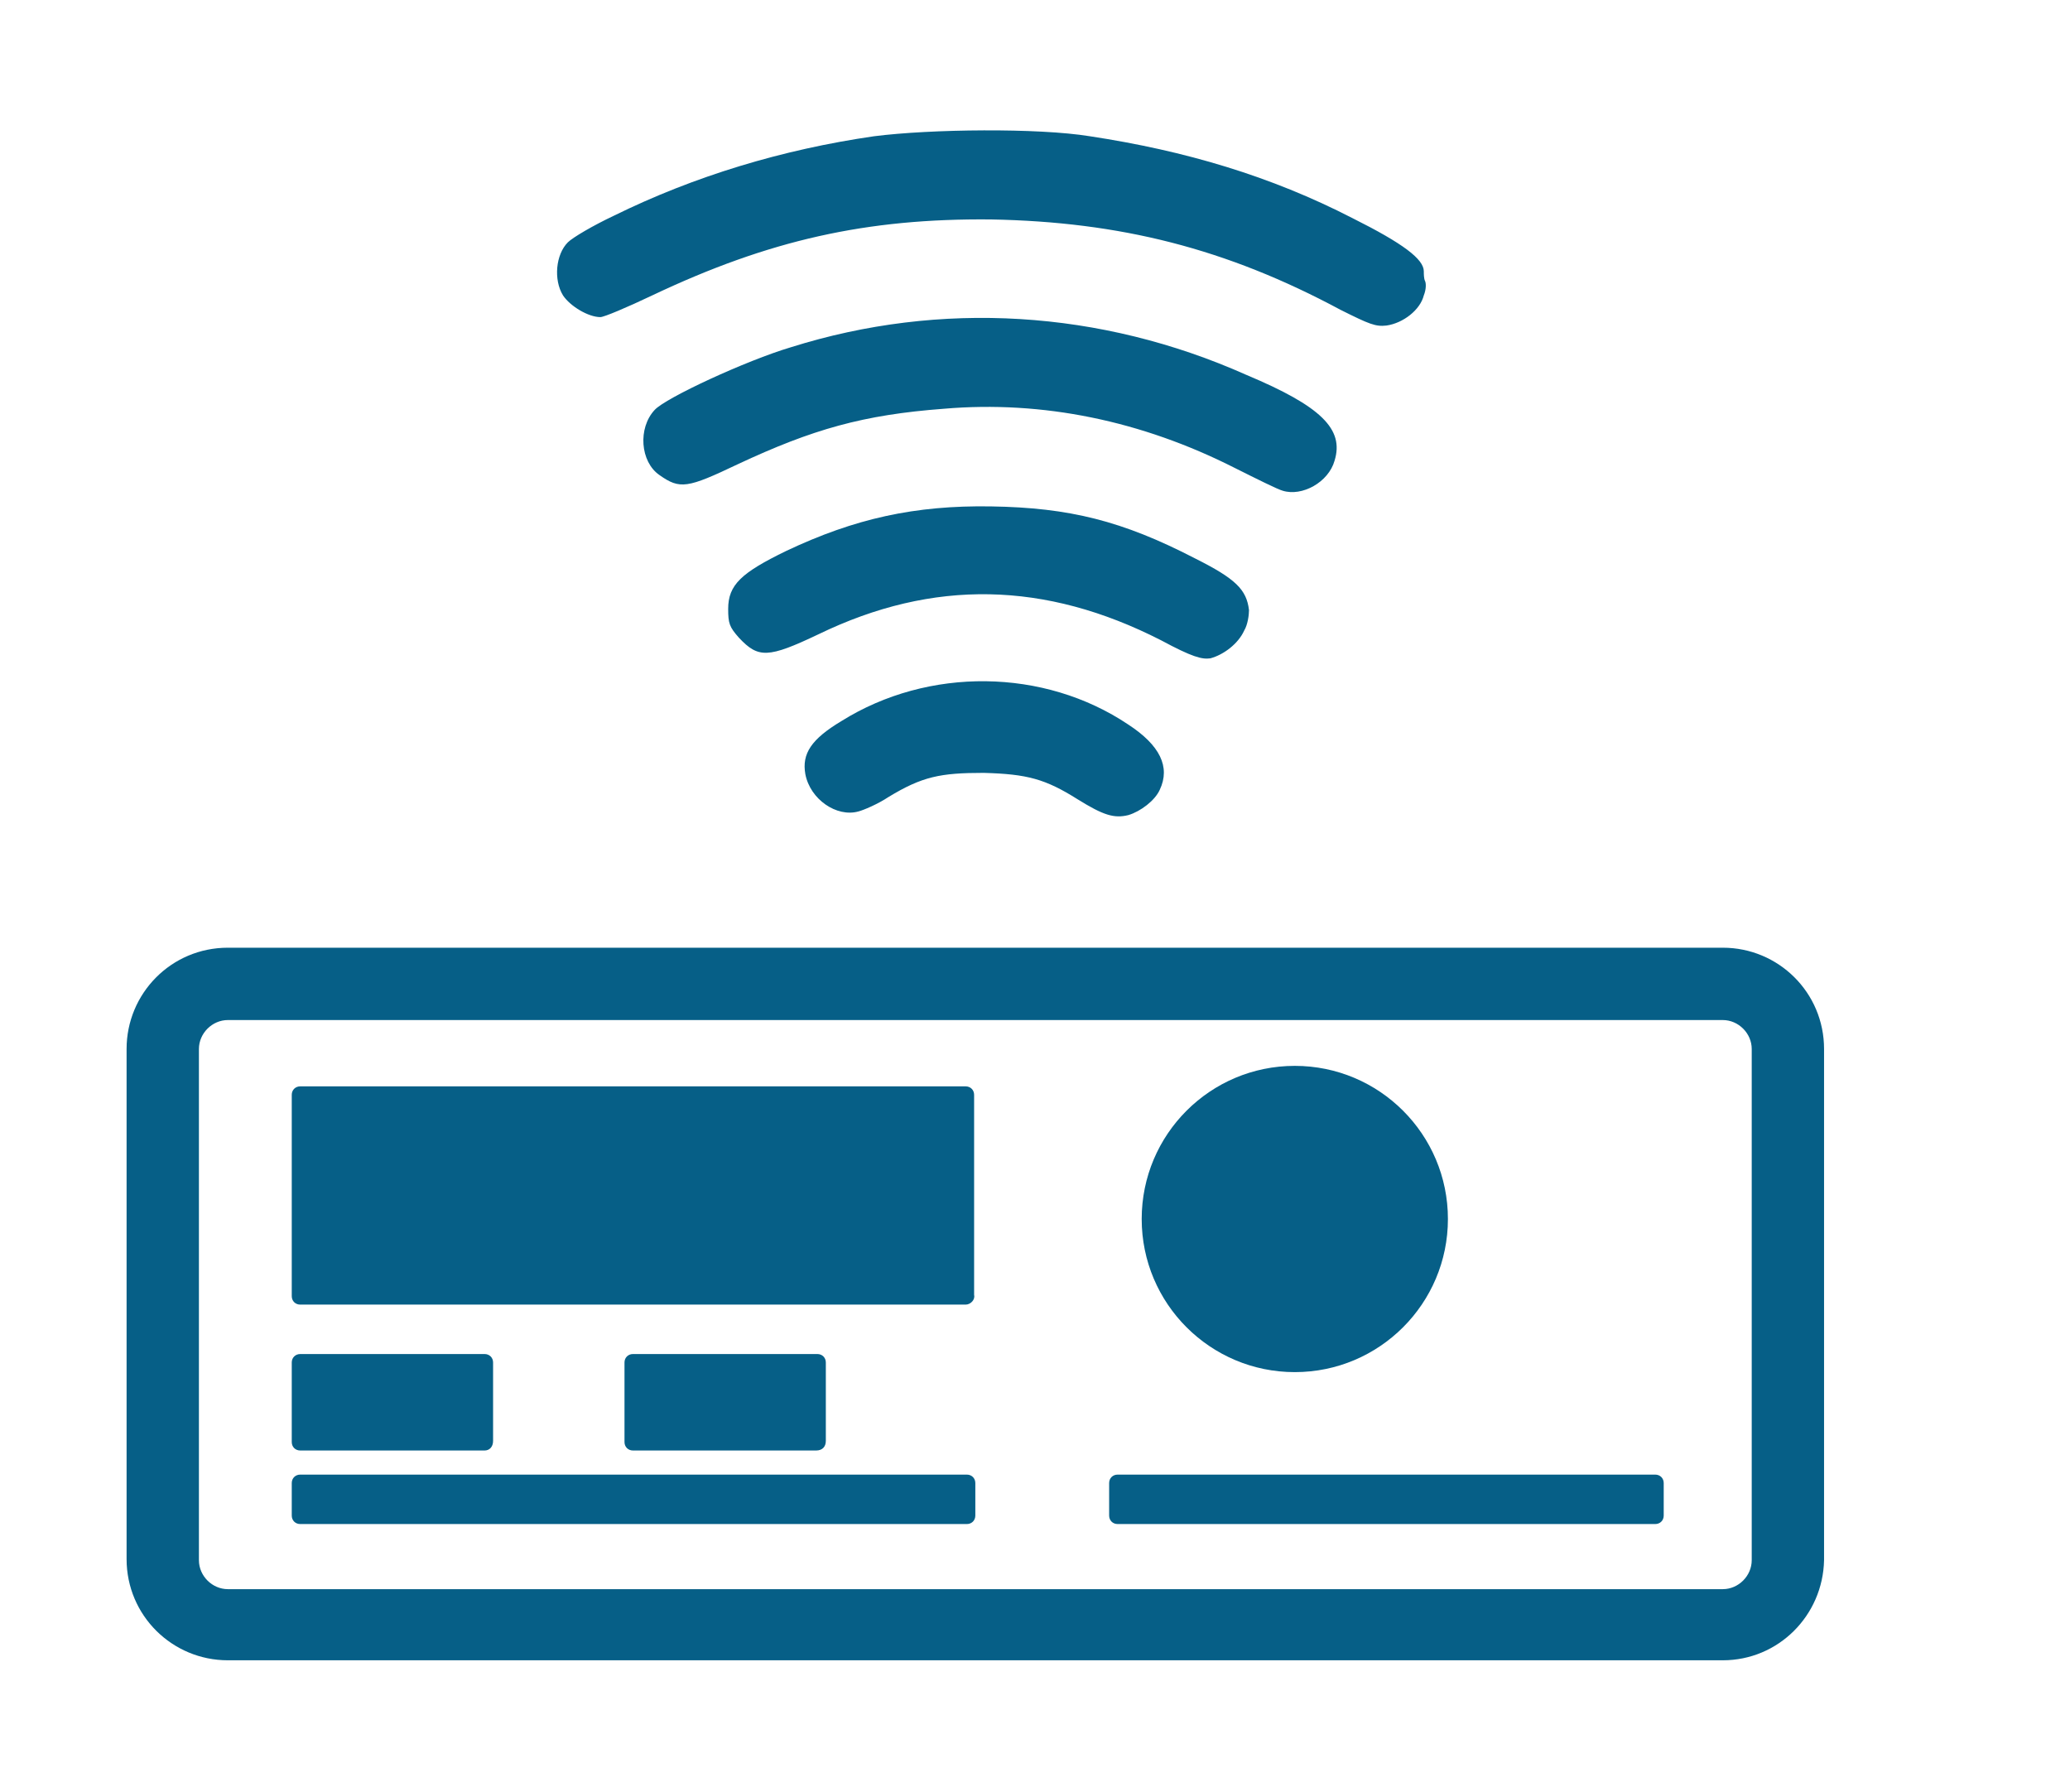 <?xml version="1.0" encoding="utf-8"?>
<!-- Generator: Adobe Illustrator 23.0.0, SVG Export Plug-In . SVG Version: 6.00 Build 0)  -->
<svg version="1.1" id="Capa_1" xmlns="http://www.w3.org/2000/svg" xmlns:xlink="http://www.w3.org/1999/xlink" x="0px" y="0px"
	 viewBox="0 0 171.7 148.6" style="enable-background:new 0 0 171.7 148.6;" xml:space="preserve">
<style type="text/css">
	.st0{fill:#1D9AD7;stroke:#FFFFFF;stroke-width:0.25;stroke-miterlimit:10;}
	.st1{fill:#FFFFFF;}
	.st2{fill:#189BD8;}
	.st3{clip-path:url(#SVGID_2_);fill:#FFFFFF;}
	.st4{clip-path:url(#SVGID_2_);fill:#BE1637;}
	.st5{clip-path:url(#SVGID_2_);fill:#293270;}
	.st6{clip-path:url(#SVGID_4_);fill:#344093;}
	.st7{clip-path:url(#SVGID_4_);fill:#F4F3F4;}
	.st8{clip-path:url(#SVGID_4_);fill:#D80D33;}
	.st9{clip-path:url(#SVGID_5_);fill:#020203;}
	.st10{clip-path:url(#SVGID_5_);fill:#E10720;}
	.st11{clip-path:url(#SVGID_5_);fill:#F7D92A;}
	.st12{clip-path:url(#SVGID_5_);}
	.st13{fill:#1D9AD7;}
	.st14{clip-path:url(#SVGID_8_);fill:#020203;}
	.st15{clip-path:url(#SVGID_8_);fill:#1D9AD7;}
	.st16{fill:none;stroke:#FFFFFF;stroke-width:0.76;stroke-miterlimit:10;}
	.st17{fill:none;stroke:#189BD8;stroke-miterlimit:10;}
	.st18{fill:none;stroke:#FFFFFF;stroke-miterlimit:10;}
	.st19{fill:#469ED8;}
	.st20{fill:#D4111C;}
	.st21{fill:#DB1315;}
	.st22{fill:#31AB58;}
	.st23{fill:#AC1917;}
	.st24{fill:#497FC1;}
	.st25{fill:#46A1DA;}
	.st26{fill:url(#SVGID_10_);}
	.st27{fill:#DF60A0;}
	.st28{fill:#395297;}
	.st29{fill:none;}
	.st30{clip-path:url(#SVGID_13_);fill:#FFFFFF;}
	.st31{clip-path:url(#SVGID_13_);fill:#1D9AD7;}
	.st32{fill:#116086;}
	.st33{fill:#155F86;}
	.st34{clip-path:url(#SVGID_15_);fill:#FFFFFF;}
	.st35{clip-path:url(#SVGID_15_);fill:#1B6C98;}
	.st36{clip-path:url(#SVGID_15_);fill:#155F86;}
	.st37{fill:#1D9AD7;stroke:#FFFFFF;stroke-miterlimit:10;}
	.st38{fill:#155079;}
	.st39{fill:#F6F6F6;}
	.st40{fill:#CECECD;}
	.st41{opacity:0.2;}
	.st42{filter:url(#Adobe_OpacityMaskFilter);}
	.st43{mask:url(#SVGID_16_);}
	.st44{fill:#6BC4E8;}
	.st45{fill:#9D9D9C;}
	.st46{filter:url(#Adobe_OpacityMaskFilter_1_);}
	.st47{mask:url(#SVGID_17_);}
	.st48{fill:#00A7E1;}
	.st49{fill:none;stroke:#E30613;stroke-width:0.25;stroke-miterlimit:10;}
	.st50{fill:#030404;}
	.st51{fill-rule:evenodd;clip-rule:evenodd;fill:url(#SVGID_18_);}
	.st52{fill:url(#SVGID_19_);}
	.st53{clip-path:url(#SVGID_21_);fill:#00A0DD;}
	.st54{clip-path:url(#SVGID_21_);fill:#FFFFFF;}
	.st55{clip-path:url(#SVGID_21_);fill:#13110C;}
	.st56{clip-path:url(#SVGID_21_);}
	.st57{clip-path:url(#SVGID_23_);fill:#030404;}
	.st58{clip-path:url(#SVGID_23_);fill:#FFFFFF;}
	.st59{clip-path:url(#SVGID_23_);fill:none;stroke:#221E1F;stroke-width:0.349;stroke-miterlimit:10;}
	.st60{fill:#909294;}
	.st61{fill:#E9EAEB;}
	.st62{fill:#888A8D;}
	.st63{fill:#A0A2A4;}
	.st64{fill:#FAFAFA;}
	.st65{fill:#777779;}
	.st66{fill:#D9DBDB;}
	.st67{fill:#2A94D2;}
	.st68{fill:url(#SVGID_24_);}
	.st69{fill:#E5E5E4;}
	.st70{fill:#ECEDEE;}
	.st71{clip-path:url(#SVGID_28_);}
	.st72{clip-path:url(#SVGID_30_);}
	.st73{fill:#F2F2F2;}
	.st74{opacity:0.5;clip-path:url(#SVGID_32_);}
	.st75{opacity:0;fill:#B0B3B5;}
	.st76{opacity:3.846200e-02;fill:#B0B3B5;}
	.st77{opacity:7.692300e-02;fill:#B0B3B5;}
	.st78{opacity:0.115;fill:#B0B3B5;}
	.st79{opacity:0.154;fill:#B0B3B5;}
	.st80{opacity:0.192;fill:#B0B3B5;}
	.st81{opacity:0.231;fill:#B0B3B5;}
	.st82{opacity:0.269;fill:#B0B3B5;}
	.st83{opacity:0.308;fill:#B0B3B5;}
	.st84{opacity:0.346;fill:#B0B3B5;}
	.st85{opacity:0.385;fill:#B0B3B5;}
	.st86{opacity:0.423;fill:#B0B3B5;}
	.st87{opacity:0.462;fill:#B0B3B5;}
	.st88{opacity:0.5;fill:#B0B3B5;}
	.st89{opacity:0.538;fill:#B0B3B5;}
	.st90{opacity:0.577;fill:#B0B3B5;}
	.st91{opacity:0.615;fill:#B0B3B5;}
	.st92{opacity:0.654;fill:#B0B3B5;}
	.st93{opacity:0.692;fill:#B0B3B5;}
	.st94{opacity:0.731;fill:#B0B3B5;}
	.st95{opacity:0.769;fill:#B0B3B5;}
	.st96{opacity:0.808;fill:#B0B3B5;}
	.st97{opacity:0.846;fill:#B0B3B5;}
	.st98{opacity:0.885;fill:#B0B3B5;}
	.st99{opacity:0.923;fill:#B0B3B5;}
	.st100{opacity:0.962;fill:#B0B3B5;}
	.st101{fill:#B0B3B5;}
	.st102{fill:url(#SVGID_33_);}
	.st103{fill:url(#SVGID_34_);}
	.st104{fill:url(#SVGID_35_);}
	.st105{opacity:0.5;}
	.st106{opacity:0;fill:#ECECED;}
	.st107{opacity:3.846200e-02;fill:#ECECED;}
	.st108{opacity:7.692300e-02;fill:#ECECED;}
	.st109{opacity:0.115;fill:#ECECED;}
	.st110{opacity:0.154;fill:#ECECED;}
	.st111{opacity:0.192;fill:#ECECED;}
	.st112{opacity:0.231;fill:#ECECED;}
	.st113{opacity:0.269;fill:#ECECED;}
	.st114{opacity:0.308;fill:#ECECED;}
	.st115{opacity:0.346;fill:#ECECED;}
	.st116{opacity:0.385;fill:#ECECED;}
	.st117{opacity:0.423;fill:#ECECED;}
	.st118{opacity:0.462;fill:#ECECED;}
	.st119{opacity:0.5;fill:#ECECED;}
	.st120{opacity:0.538;fill:#ECECED;}
	.st121{opacity:0.577;fill:#ECECED;}
	.st122{opacity:0.615;fill:#ECECED;}
	.st123{opacity:0.654;fill:#ECECED;}
	.st124{opacity:0.692;fill:#ECECED;}
	.st125{opacity:0.731;fill:#ECECED;}
	.st126{opacity:0.769;fill:#ECECED;}
	.st127{opacity:0.808;fill:#ECECED;}
	.st128{opacity:0.846;fill:#ECECED;}
	.st129{opacity:0.885;fill:#ECECED;}
	.st130{opacity:0.923;fill:#ECECED;}
	.st131{opacity:0.962;fill:#ECECED;}
	.st132{fill:#ECECED;}
	.st133{fill:url(#SVGID_36_);}
	.st134{fill:#C2C2C4;}
	.st135{opacity:0;fill:#D9DADB;}
	.st136{opacity:0.111;fill:#D9D8DA;}
	.st137{opacity:0.222;fill:#D7D8D8;}
	.st138{opacity:0.333;fill:#D6D7D8;}
	.st139{opacity:0.444;fill:#D5D5D7;}
	.st140{opacity:0.556;fill:#D5D6D7;}
	.st141{opacity:0.667;fill:#D5D5D6;}
	.st142{opacity:0.778;fill:#D3D3D5;}
	.st143{opacity:0.889;fill:#D2D2D4;}
	.st144{fill:#D1D1D3;}
	.st145{fill:#E1E1E1;}
	.st146{fill:#D2D3D4;}
	.st147{fill:url(#SVGID_37_);}
	.st148{fill:url(#SVGID_38_);}
	.st149{fill:#673B8F;}
	.st150{fill:#5A5A55;}
	.st151{clip-path:url(#SVGID_40_);fill:#FFFFFF;}
	.st152{clip-path:url(#SVGID_40_);fill:#1D9AD7;}
	.st153{fill:#065F87;}
	.st154{fill-rule:evenodd;clip-rule:evenodd;fill:#065F87;}
</style>
<g>
	<g>
		<path class="st153" d="M142.9,136.2h-124c-3.8,0-6.9-3.1-6.9-6.9V87c0-3.8,3.1-6.9,6.9-6.9h124c3.8,0,6.9,3.1,6.9,6.9v42.4
			C149.7,133.1,146.6,136.2,142.9,136.2z M18.9,83.1c-2.1,0-3.9,1.7-3.9,3.9v42.4c0,2.1,1.7,3.9,3.9,3.9h124c2.1,0,3.9-1.7,3.9-3.9
			V87c0-2.1-1.7-3.9-3.9-3.9H18.9z"/>
	</g>
	<g>
		<path class="st153" d="M142.9,137.7h-124c-4.6,0-8.4-3.7-8.4-8.4V87c0-4.6,3.7-8.4,8.4-8.4h124c4.6,0,8.4,3.7,8.4,8.4v42.4
			C151.2,134,147.5,137.7,142.9,137.7z M18.9,84.6c-1.3,0-2.4,1.1-2.4,2.4v42.4c0,1.3,1.1,2.4,2.4,2.4h124c1.3,0,2.4-1.1,2.4-2.4V87
			c0-1.3-1.1-2.4-2.4-2.4H18.9z"/>
	</g>
</g>
<path class="st153" d="M80.2,126.4H24.9c-0.4,0-0.7-0.3-0.7-0.7v-2.7c0-0.4,0.3-0.7,0.7-0.7h55.3c0.4,0,0.7,0.3,0.7,0.7v2.7
	C80.9,126.1,80.6,126.4,80.2,126.4z"/>
<path class="st153" d="M137.3,126.4H92.7c-0.4,0-0.7-0.3-0.7-0.7v-2.7c0-0.4,0.3-0.7,0.7-0.7h44.6c0.4,0,0.7,0.3,0.7,0.7v2.7
	C138,126.1,137.7,126.4,137.3,126.4z"/>
<circle class="st153" cx="107.4" cy="101.1" r="12.7"/>
<path class="st153" d="M40.2,120.3H24.9c-0.4,0-0.7-0.3-0.7-0.7V113c0-0.4,0.3-0.7,0.7-0.7h15.3c0.4,0,0.7,0.3,0.7,0.7v6.5
	C40.9,120,40.6,120.3,40.2,120.3z"/>
<path class="st153" d="M67.7,120.3H52.5c-0.4,0-0.7-0.3-0.7-0.7V113c0-0.4,0.3-0.7,0.7-0.7h15.3c0.4,0,0.7,0.3,0.7,0.7v6.5
	C68.5,120,68.2,120.3,67.7,120.3z"/>
<path class="st153" d="M80.1,108.2H24.9c-0.4,0-0.7-0.3-0.7-0.7V90.8c0-0.4,0.3-0.7,0.7-0.7h55.2c0.4,0,0.7,0.3,0.7,0.7v16.6
	C80.9,107.8,80.5,108.2,80.1,108.2z"/>
<g>
	<path class="st154" d="M118.1,24.5c-0.3,1.2-1.7,2.3-3.1,2.5c-0.9,0.1-1.4-0.1-3.8-1.3c-9.5-5.1-18.3-7.3-29-7.5
		c-10.3-0.1-18.4,1.7-28.1,6.3c-2.1,1-4,1.8-4.3,1.8c-1,0-2.5-0.9-3.1-1.8c-0.8-1.3-0.6-3.4,0.4-4.4c0.4-0.4,2.1-1.4,3.8-2.2
		c6.7-3.3,14-5.5,21.6-6.6c4.7-0.6,13.6-0.7,17.9,0c7.9,1.2,15,3.3,21.8,6.8c4.2,2.1,5.9,3.4,5.9,4.4c0,0.2,0,0.6,0.1,0.8
		C118.3,23.5,118.3,24,118.1,24.5L118.1,24.5L118.1,24.5z M110.7,38.2c-0.5,1.8-2.7,3-4.3,2.5c-0.4-0.1-2.2-1-4-1.9
		c-7.7-3.9-15.9-5.6-24.1-4.9c-6.7,0.5-10.9,1.7-17.1,4.6c-4.2,2-4.8,2.1-6.5,0.9c-1.6-1.1-1.8-3.9-0.4-5.4c0.9-1,7.6-4.1,11.3-5.2
		c12.4-3.9,25.7-3.1,37.8,2.3C109.6,33.7,111.5,35.6,110.7,38.2L110.7,38.2z M103.2,52.3c-0.5,1.1-1.7,2-2.8,2.3
		c-0.7,0.1-1.5-0.1-4.1-1.5c-9.6-4.9-18.9-5.1-28.4-0.5c-4.2,2-5,2-6.6,0.3c-0.8-0.9-0.9-1.2-0.9-2.4c0-2,1.1-3,4.8-4.8
		c5.7-2.7,10.7-3.8,17-3.7c6.5,0.1,10.9,1.2,16.9,4.3c3.4,1.7,4.3,2.6,4.5,4.3C103.6,51,103.5,51.8,103.2,52.3L103.2,52.3
		L103.2,52.3z M96.2,65.5c-0.4,0.9-1.6,1.8-2.6,2.1c-1.2,0.3-2.1,0-4.2-1.3c-2.7-1.7-4.2-2.1-7.8-2.2c-3.6,0-5.1,0.3-7.9,2
		c-0.9,0.6-2.1,1.1-2.5,1.2c-1.8,0.5-4-1-4.4-3.1c-0.3-1.7,0.5-2.9,3-4.4c7.2-4.5,16.8-4.4,23.8,0.3C96.2,61.8,97.1,63.6,96.2,65.5
		L96.2,65.5L96.2,65.5z"/>
</g>
</svg>

